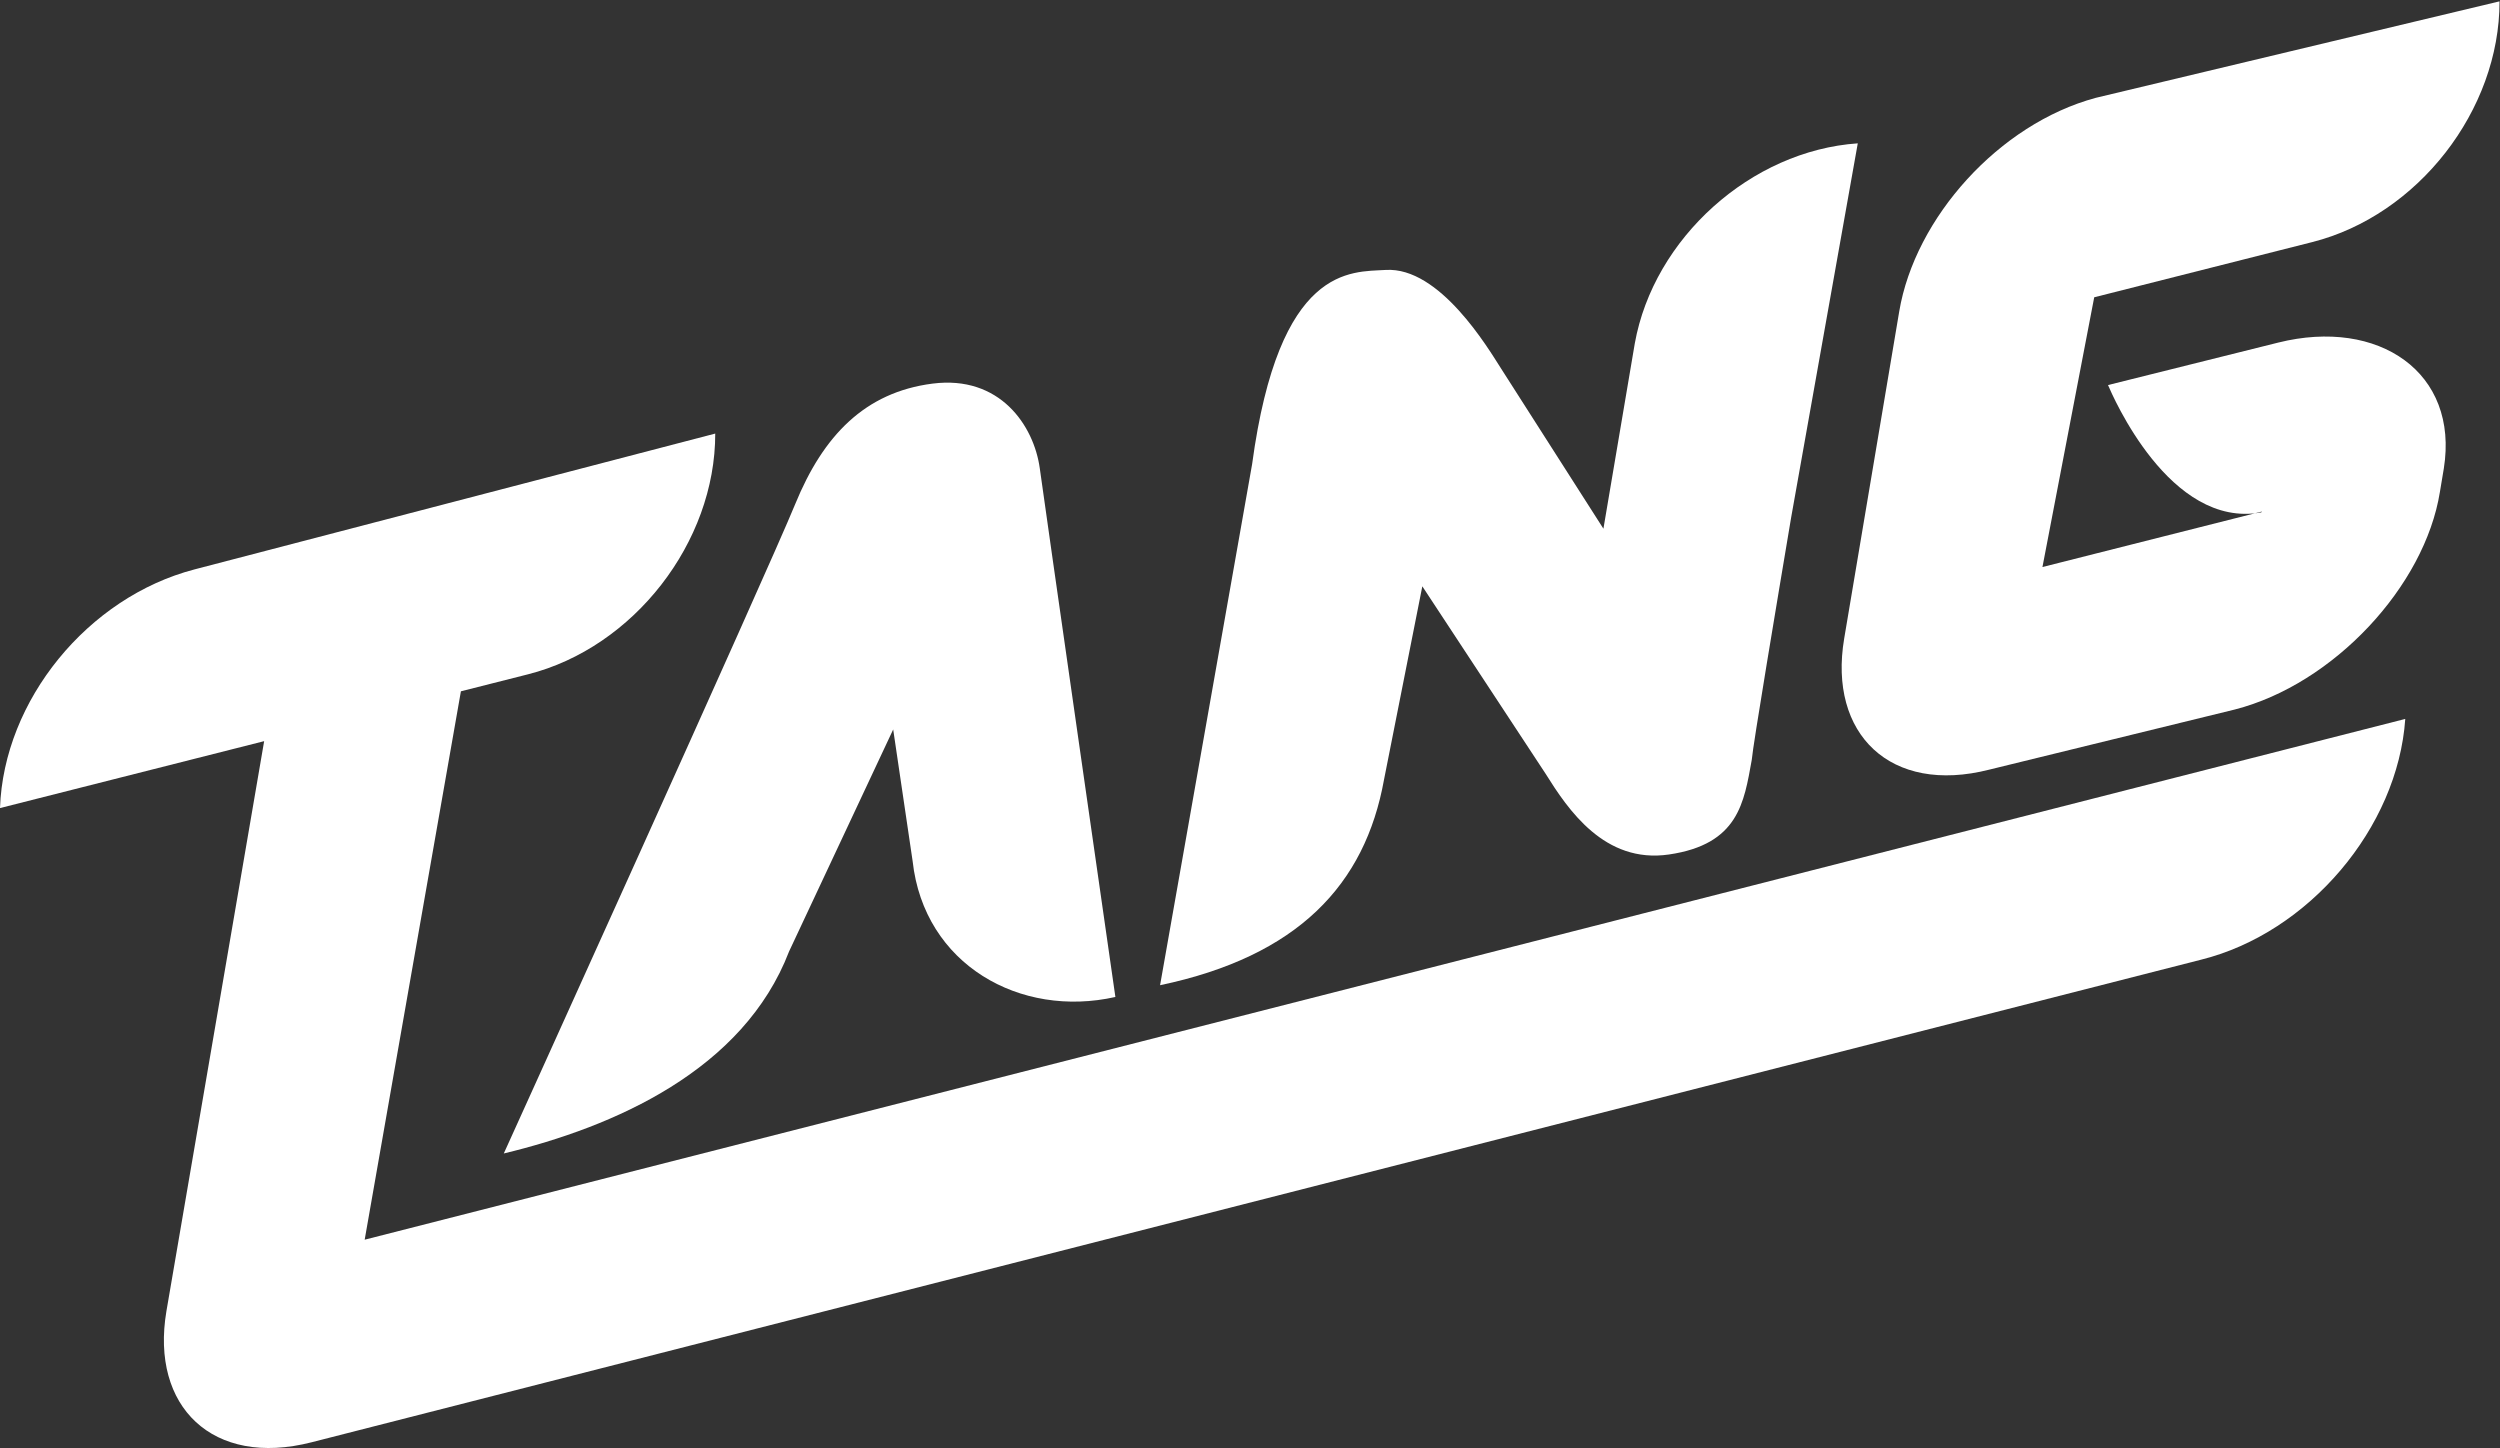<?xml version="1.0" encoding="UTF-8" standalone="no"?>
<svg width="404px" height="234px" viewBox="0 0 404 234" version="1.1" xmlns="http://www.w3.org/2000/svg" xmlns:xlink="http://www.w3.org/1999/xlink" xmlns:sketch="http://www.bohemiancoding.com/sketch/ns">
    <rect x="0" y="0" width="404" height="234" fill="#333333" stroke="none"/>
    <!-- Generator: Sketch 3.5.1 (25234) - http://www.bohemiancoding.com/sketch -->
    <title>Group</title>
    <desc>Created with Sketch.</desc>
    <defs></defs>
    <g id="Log-In-/-Onboarding" stroke="none" stroke-width="1" fill="none" fill-rule="evenodd" sketch:type="MSPage">
        <g id="0-splash-copy" sketch:type="MSArtboardGroup" transform="translate(-174, -550)" fill="#FFFFFF">
            <g id="Group" sketch:type="MSLayerGroup" transform="translate(174, 550)">
                <path d="M330.06,91.633 L338.425,48.042 L373.668,39.119 C390.732,34.797 403.947,17.808 403.923,0.217 L338.669,15.813 C323.041,20.035 309.466,35.177 306.915,50.33 L298.018,103.2 C295.424,118.612 305.497,128.458 321.481,124.37 L361.122,114.663 C377.106,110.575 391.844,94.742 394.287,79.508 L394.92,75.713 C397.411,60.177 384.385,51.314 368.156,55.363 L340.654,62.224 C341.342,63.809 350.594,85.514 365.417,82.803 L365.537,82.661 L330.06,91.633 Z" id="Fill-3" sketch:type="MSShapeGroup"></path>
                <path d="M300.216,23.164 L300.216,23.164 C282.982,24.349 267.246,38.469 264.184,55.49 L259.113,85.437 C252.95,75.789 244.269,62.199 242.533,59.491 C240.491,56.303 232.658,43.078 223.92,43.623 C218.312,43.973 206.701,42.752 202.34,75.022 L187.468,159.211 C209.726,154.535 220.598,142.996 223.661,125.975 L229.847,94.749 C229.847,94.749 249.396,124.484 249.765,125.031 C253.399,130.842 259.282,139.605 269.696,138.087 C280.961,136.445 281.836,129.671 283.083,122.804 C283.269,120.467 287.229,96.857 289.435,83.71 L300.216,23.164 Z" id="Fill-9" sketch:type="MSShapeGroup"></path>
                <path d="M168.026,75.661 C167.07,68.774 161.59,60.588 150.678,61.994 C139.765,63.401 133.035,70.394 128.515,81.441 C123.995,92.489 81.412,186.402 81.412,186.402 C99.284,182.093 120.145,172.955 127.517,153.748 L144.34,117.881 L147.48,139.154 C149.323,155.908 164.909,164.575 180.246,161.11 C180.246,161.11 168.461,79.028 168.026,75.661" id="Fill-1" sketch:type="MSShapeGroup"></path>
                <path d="M58.932,200.335 L74.482,111.715 L85.328,108.968 C102.391,104.645 115.607,87.657 115.583,70.065 L31.445,92.012 C14.181,96.514 0.609,113.169 -9.85365853e-05,130.584 L42.687,119.77 L26.89,211.903 C24.296,227.314 34.37,237.159 50.354,233.072 L355.71,155.081 C373.076,150.758 387.483,133.769 388.691,116.179 L58.932,200.335 Z" id="Fill-6" sketch:type="MSShapeGroup"></path>
            </g>
        </g>
    </g>
</svg>